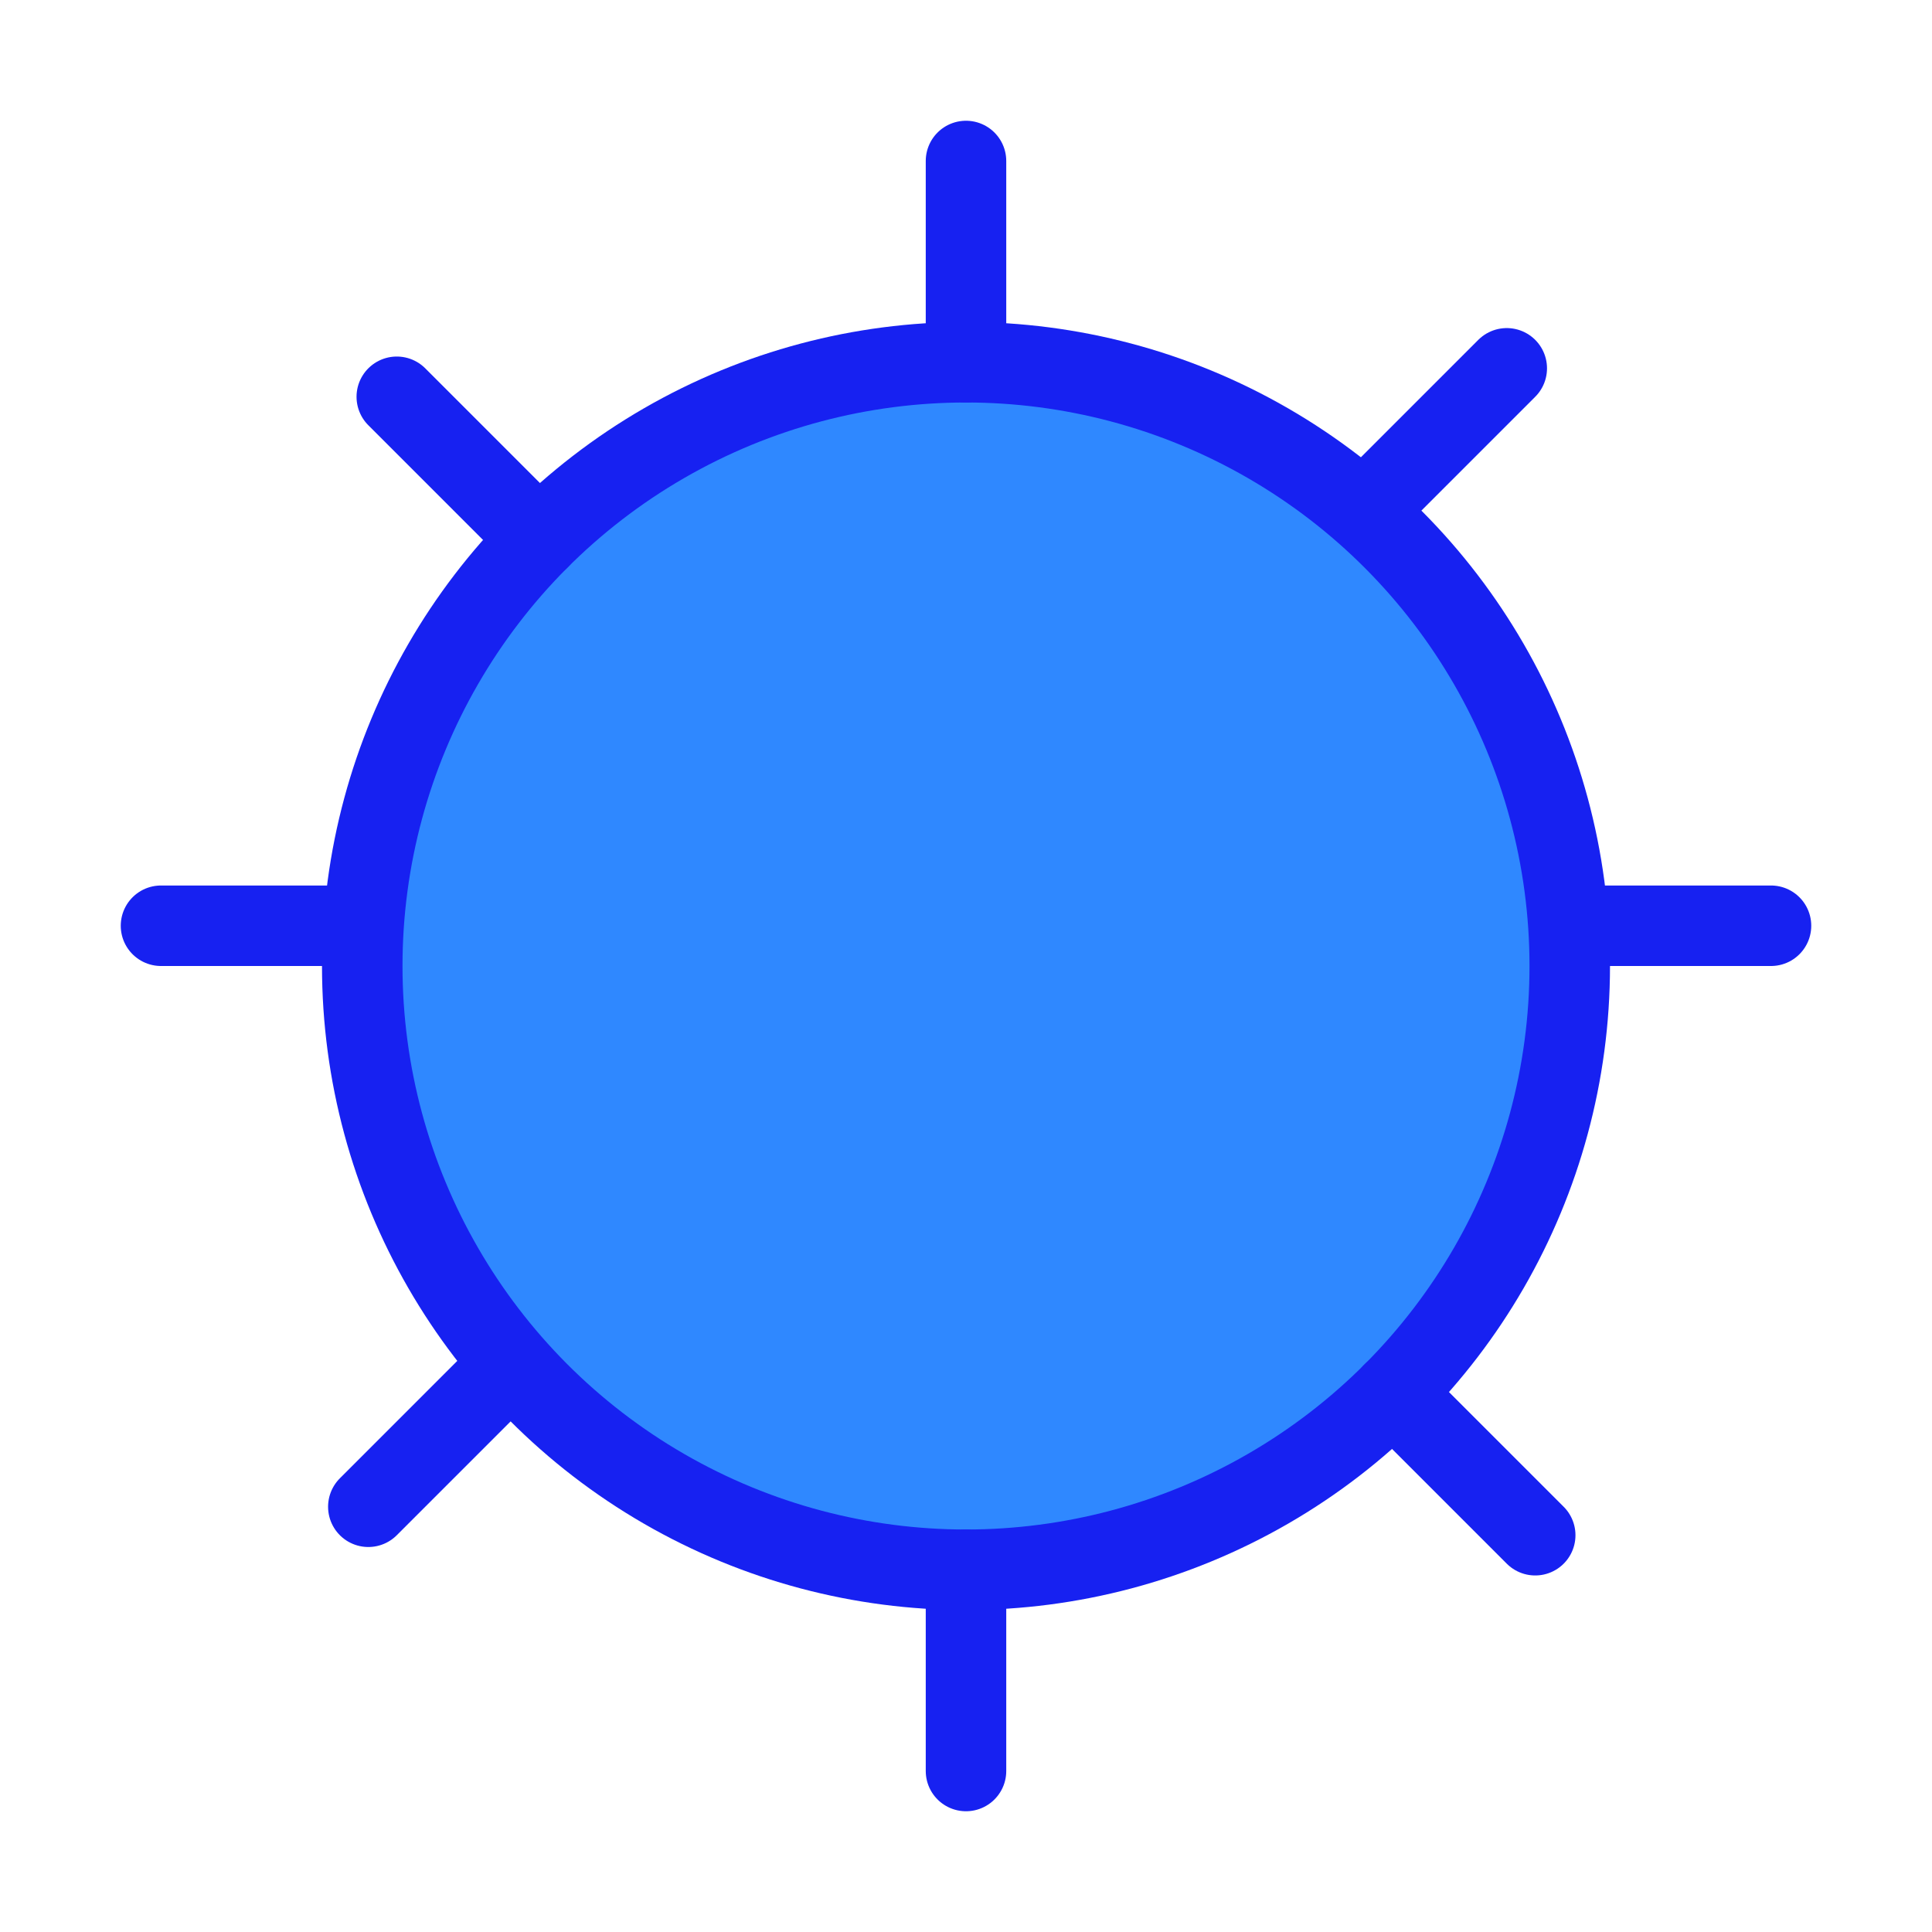 <?xml version="1.0" encoding="UTF-8"?><svg width="24" height="24" viewBox="0 0 48 48" fill="none" xmlns="http://www.w3.org/2000/svg"><circle cx="24" cy="24" r="15" fill="#2F88FF" stroke="#1721F1" stroke-width="2" stroke-linecap="round" stroke-linejoin="round"/><path d="M24 39V44" stroke="#1721F1" stroke-width="2" stroke-linecap="round" stroke-linejoin="round"/><path d="M39 23H44" stroke="#1721F1" stroke-width="2" stroke-linecap="round" stroke-linejoin="round"/><path d="M4 23H9" stroke="#1721F1" stroke-width="2" stroke-linecap="round" stroke-linejoin="round"/><path d="M24 4V9" stroke="#1721F1" stroke-width="2" stroke-linecap="round" stroke-linejoin="round"/><path d="M34.606 34.606L38.142 38.142" stroke="#1721F1" stroke-width="2" stroke-linecap="round" stroke-linejoin="round"/><path d="M33.899 12.687L37.435 9.151" stroke="#1721F1" stroke-width="2" stroke-linecap="round" stroke-linejoin="round"/><path d="M9.151 37.435L12.686 33.9" stroke="#1721F1" stroke-width="2" stroke-linecap="round" stroke-linejoin="round"/><path d="M9.858 9.858L13.393 13.393" stroke="#1721F1" stroke-width="2" stroke-linecap="round" stroke-linejoin="round"/></svg>